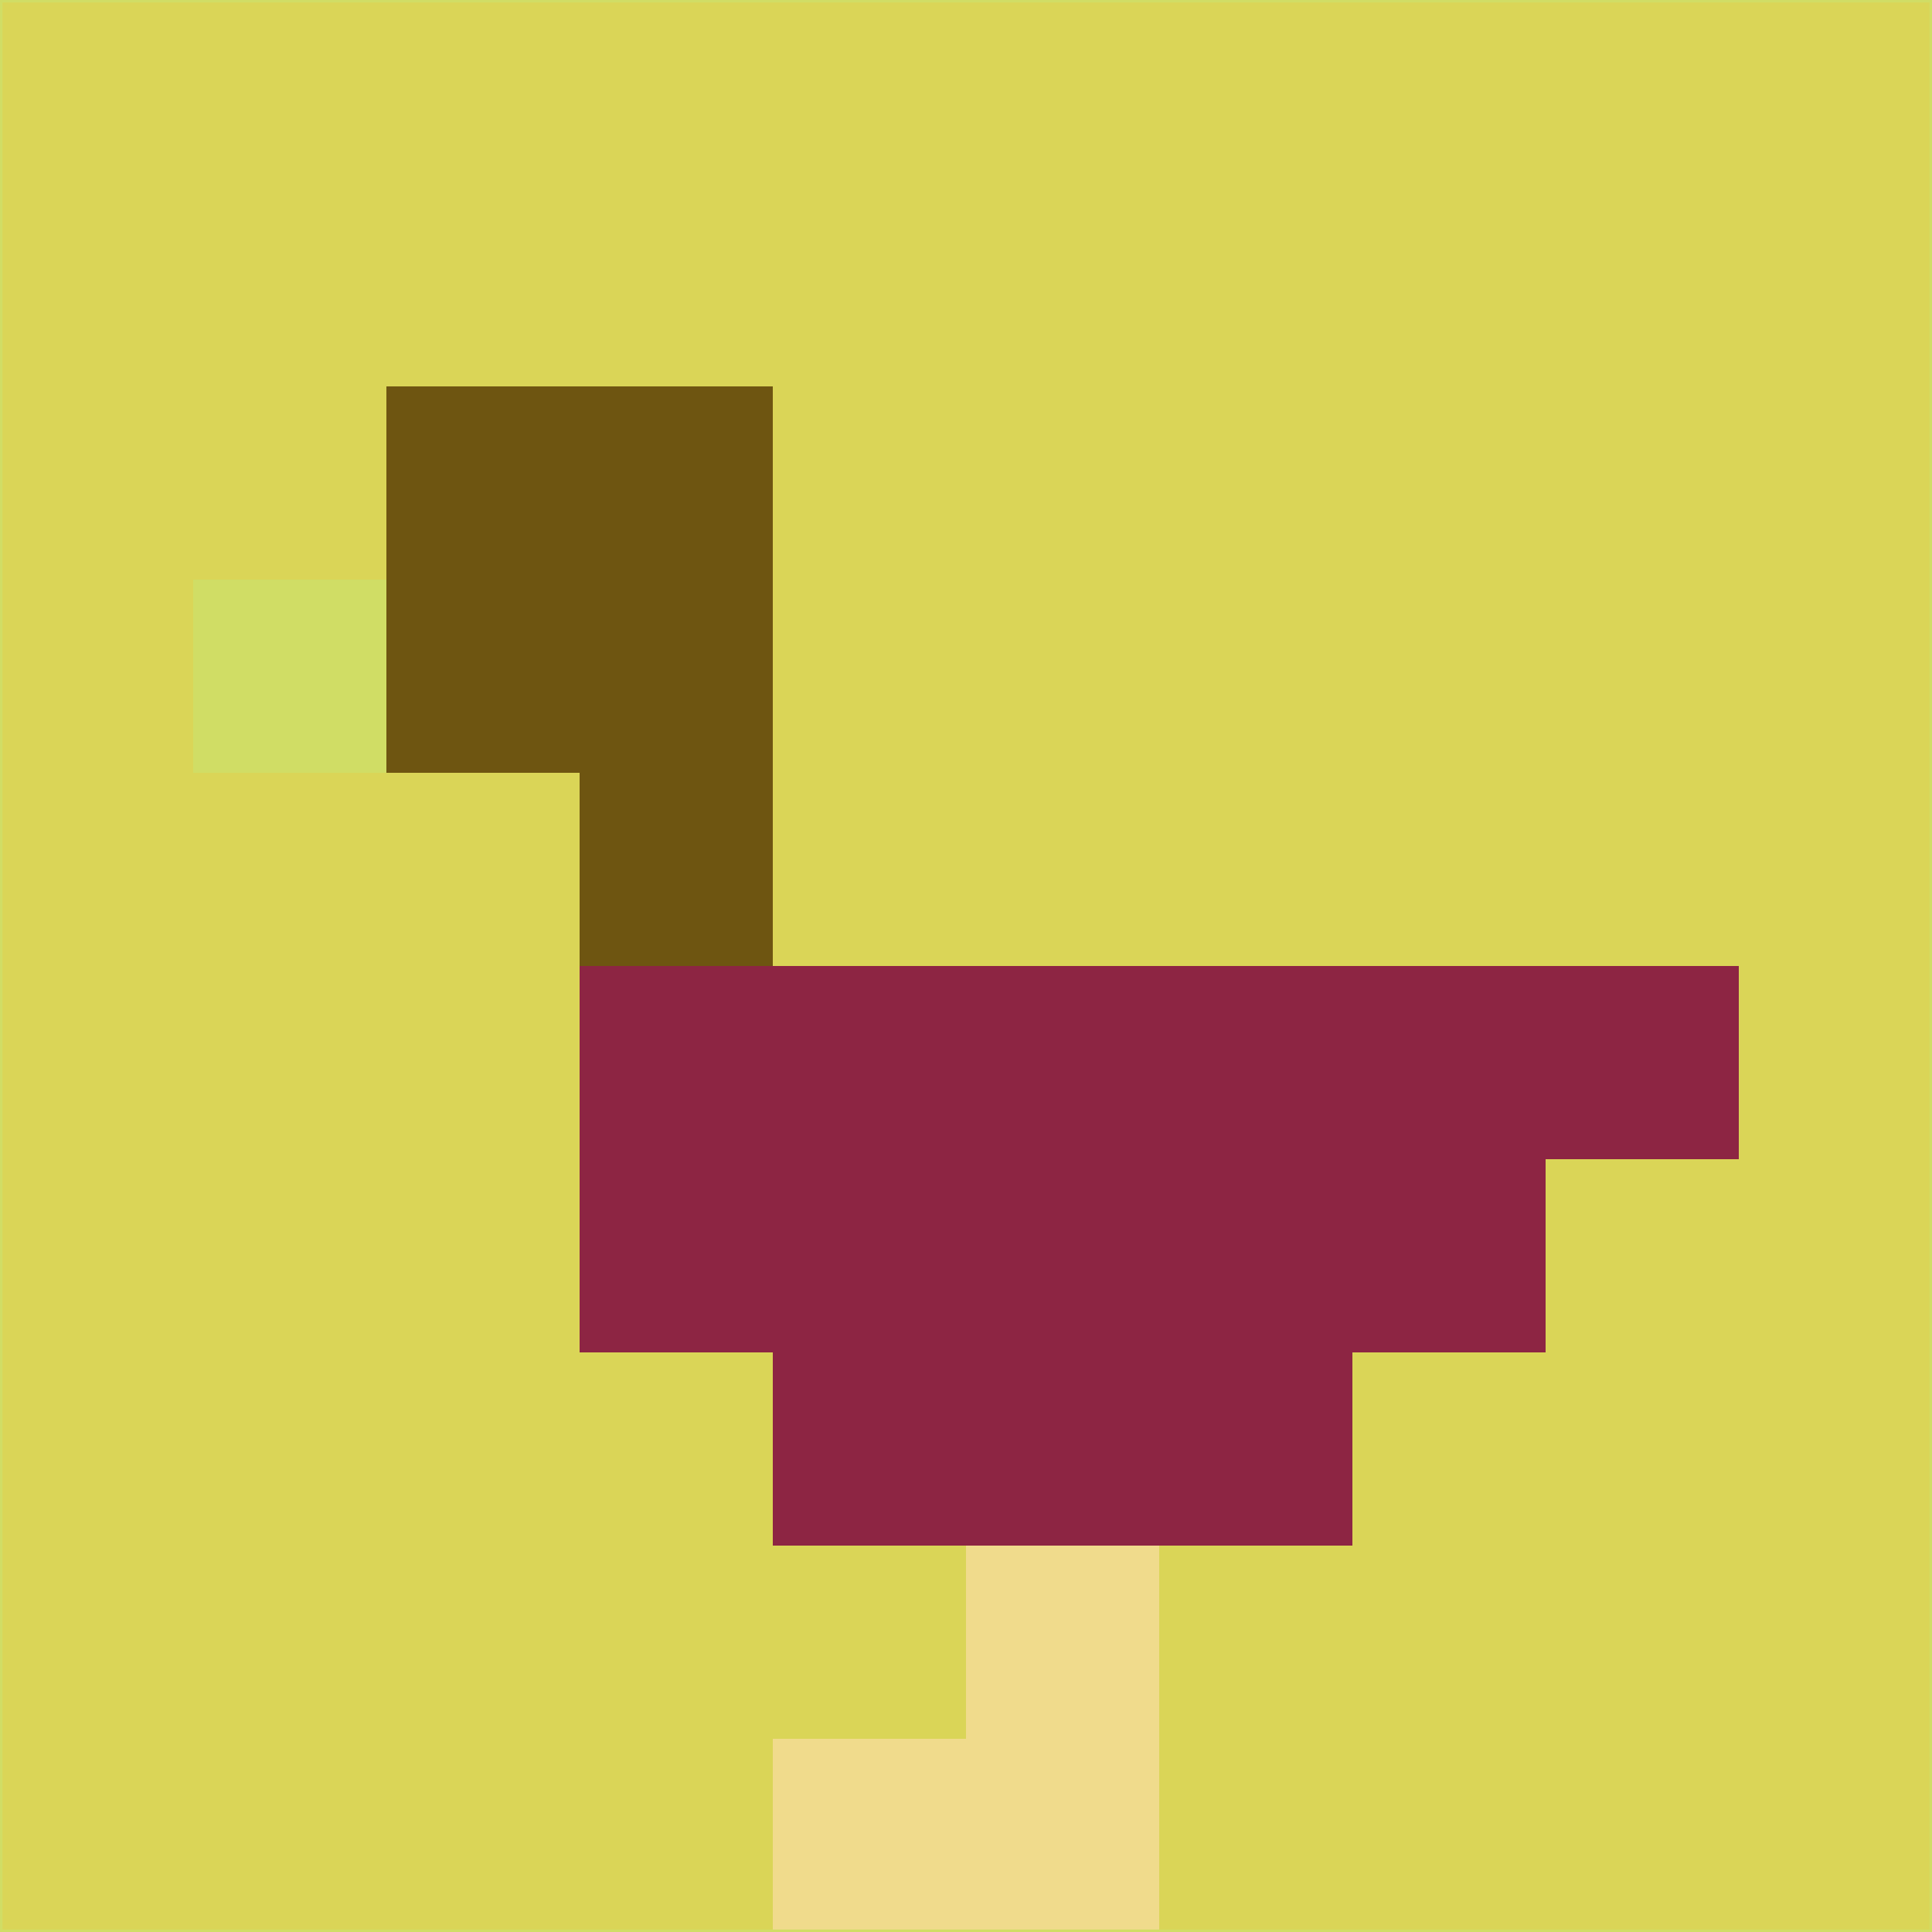 <svg xmlns="http://www.w3.org/2000/svg" version="1.1" width="785" height="785">
  <title>'goose-pfp-694263' by Dmitri Cherniak (Cyberpunk Edition)</title>
  <desc>
    seed=757694
    backgroundColor=#dad557
    padding=20
    innerPadding=0
    timeout=500
    dimension=1
    border=false
    Save=function(){return n.handleSave()}
    frame=12

    Rendered at 2024-09-15T22:37:00.835Z
    Generated in 1ms
    Modified for Cyberpunk theme with new color scheme
  </desc>
  <defs/>
  <rect width="100%" height="100%" fill="#dad557"/>
  <g>
    <g id="0-0">
      <rect x="0" y="0" height="785" width="785" fill="#dad557"/>
      <g>
        <!-- Neon blue -->
        <rect id="0-0-2-2-2-2" x="157" y="157" width="157" height="157" fill="#6e5511"/>
        <rect id="0-0-3-2-1-4" x="235.5" y="157" width="78.5" height="314" fill="#6e5511"/>
        <!-- Electric purple -->
        <rect id="0-0-4-5-5-1" x="314" y="392.5" width="392.5" height="78.5" fill="#8d2543"/>
        <rect id="0-0-3-5-5-2" x="235.5" y="392.5" width="392.5" height="157" fill="#8d2543"/>
        <rect id="0-0-4-5-3-3" x="314" y="392.5" width="235.5" height="235.5" fill="#8d2543"/>
        <!-- Neon pink -->
        <rect id="0-0-1-3-1-1" x="78.5" y="235.5" width="78.5" height="78.5" fill="#d0dd65"/>
        <!-- Cyber yellow -->
        <rect id="0-0-5-8-1-2" x="392.5" y="628" width="78.5" height="157" fill="#f0db8c"/>
        <rect id="0-0-4-9-2-1" x="314" y="706.5" width="157" height="78.5" fill="#f0db8c"/>
      </g>
      <rect x="0" y="0" stroke="#d0dd65" stroke-width="2" height="785" width="785" fill="none"/>
    </g>
  </g>
  <script xmlns=""/>
</svg>